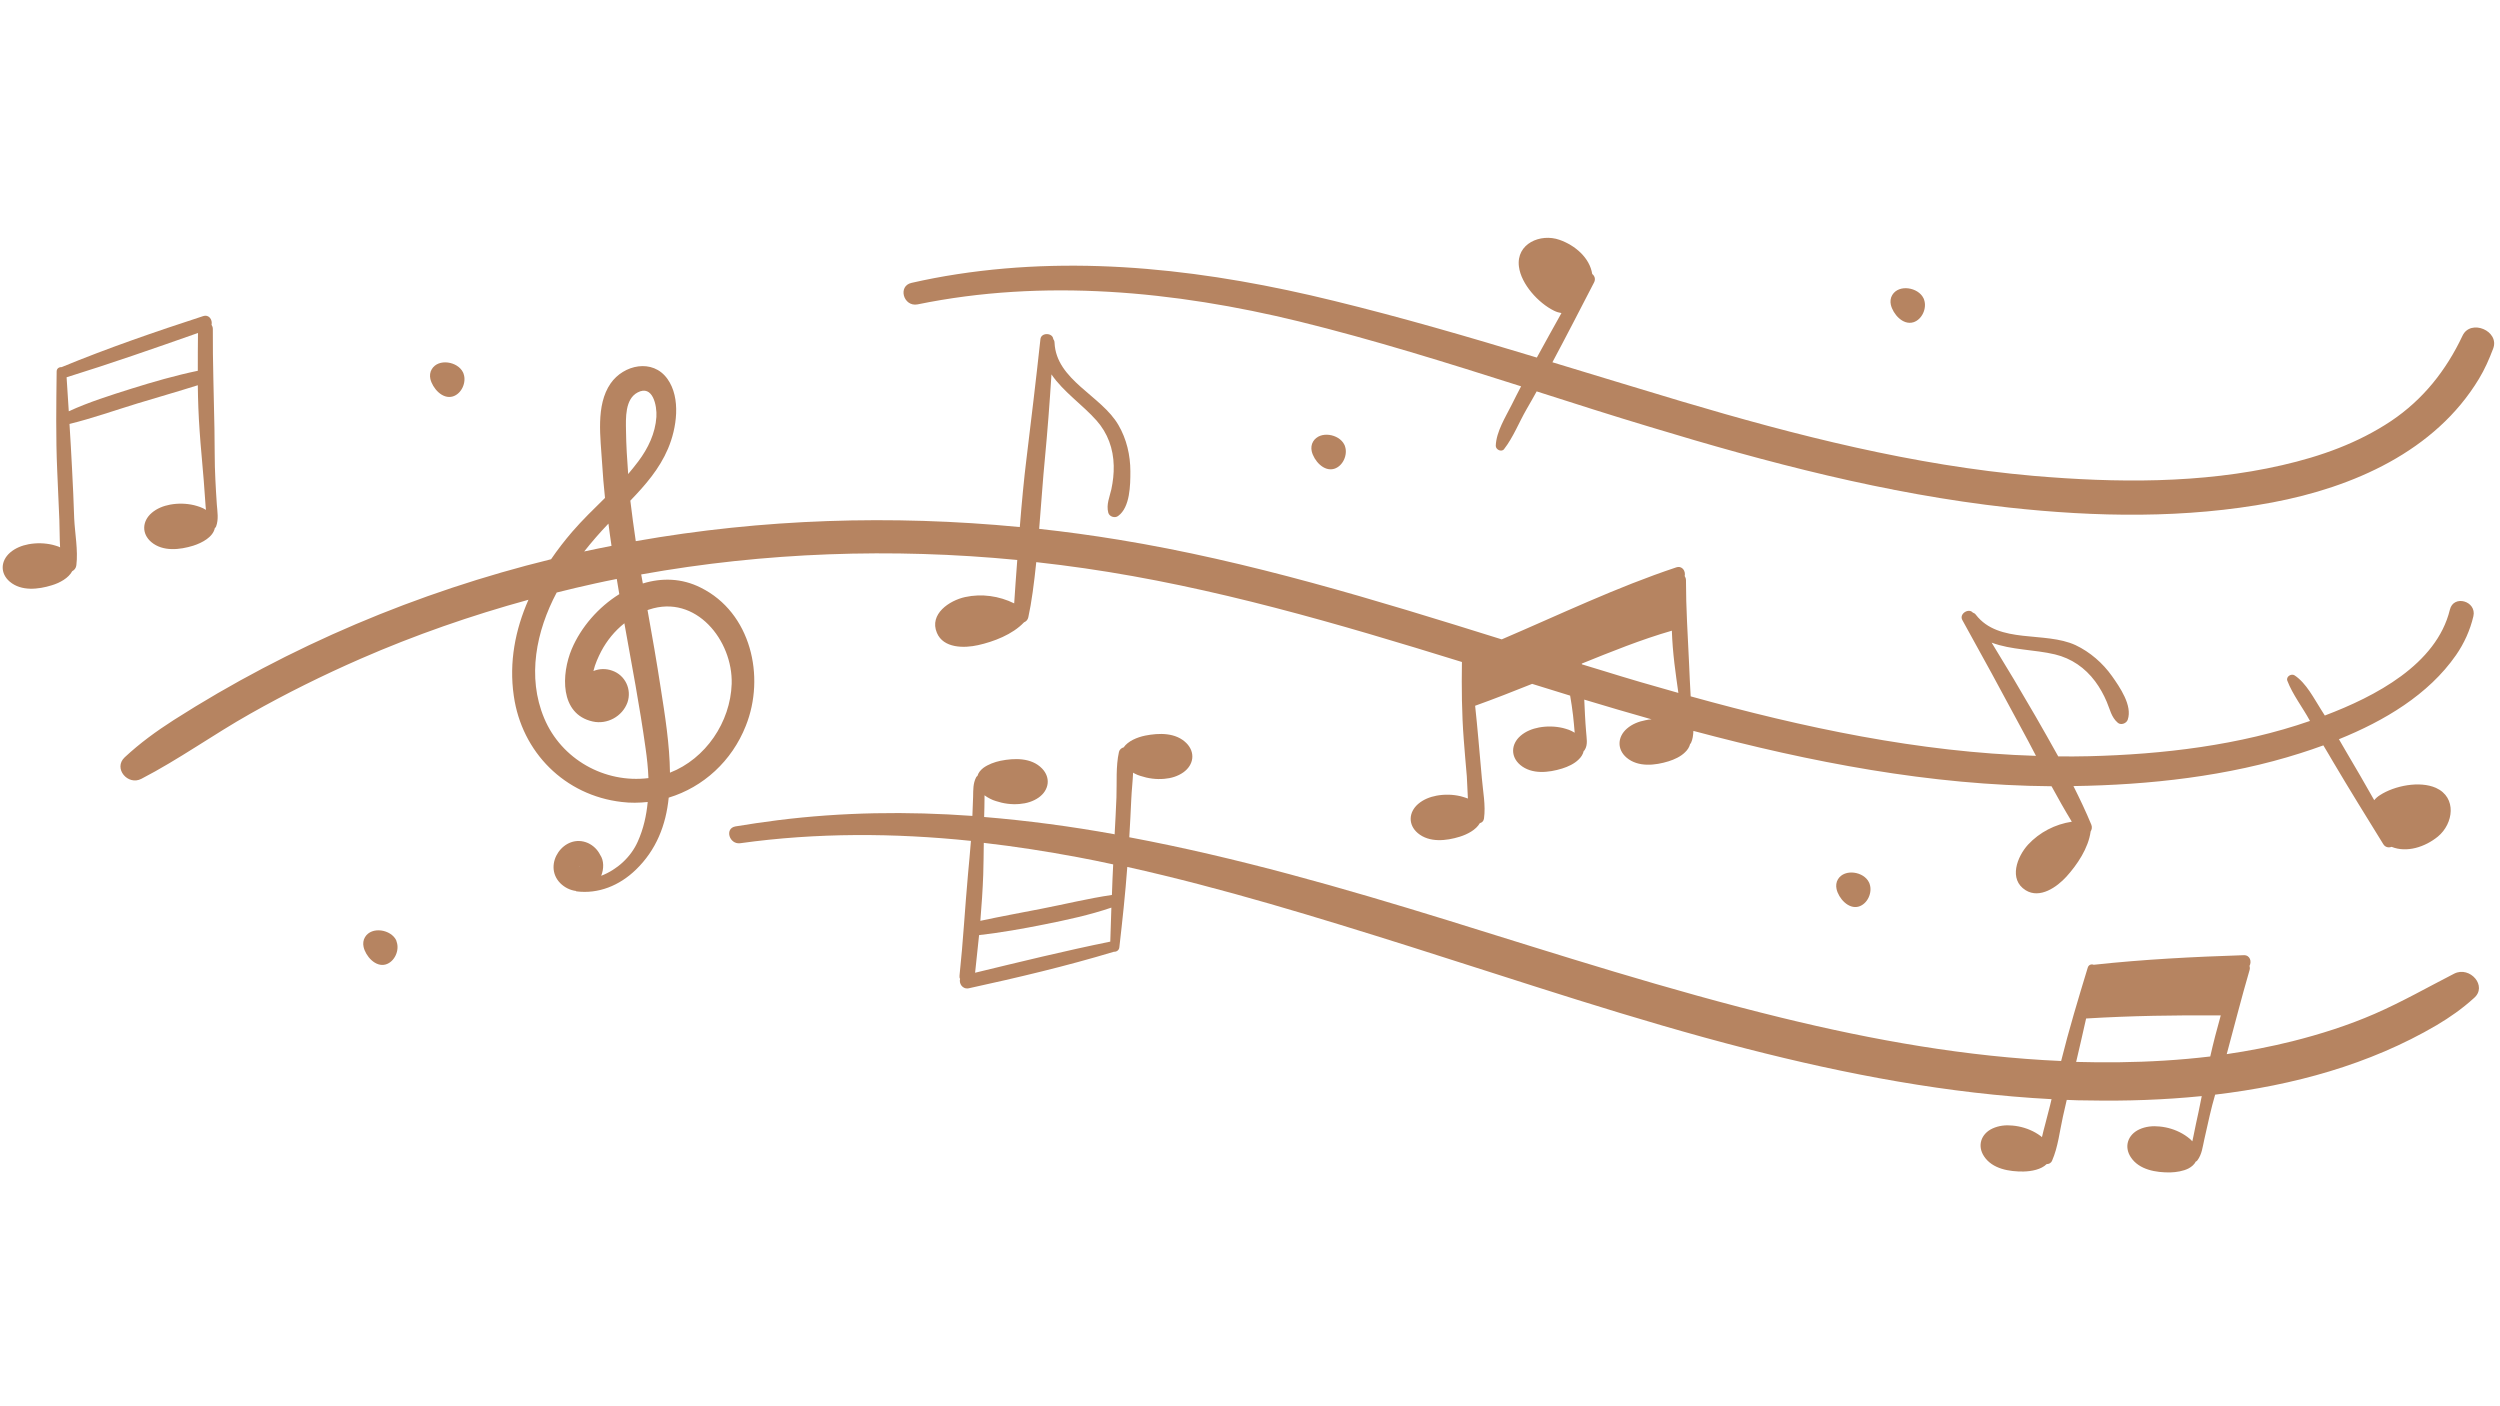 <svg xmlns="http://www.w3.org/2000/svg" xmlns:xlink="http://www.w3.org/1999/xlink" width="1920" zoomAndPan="magnify" viewBox="0 0 1440 810" height="1080" preserveAspectRatio="xMidYMid meet" version="1.0"><defs><clipPath id="376741e16e"><path d="M 420 422 L 1428 422 L 1428 675.602 L 420 675.602 Z M 420 422 " clip-rule="nonzero"/></clipPath></defs><path fill="#b68461" d="M 41.488 269.824 C 41.07 261.281 40.551 252.738 40.027 244.195 C 53.164 240.965 66.09 236.383 79.016 232.422 C 90.691 228.879 102.367 225.547 113.938 221.898 C 114.039 230.652 114.355 239.402 114.98 248.156 C 115.605 257.738 116.648 267.324 117.375 277.016 C 117.688 281.809 118.105 286.598 118.418 291.391 C 118.523 292.121 118.523 292.953 118.629 293.684 C 117.586 293.059 116.438 292.434 115.188 292.016 C 114.039 291.602 112.895 291.289 111.746 290.977 C 107.266 289.934 102.574 289.828 97.988 290.664 C 94.129 291.391 90.379 292.852 87.355 295.453 C 81.828 300.246 81.516 307.438 87.145 312.23 C 93.816 317.855 103.617 316.707 111.332 314.312 C 116.543 312.645 122.691 309.312 123.734 304.207 C 124.047 304 124.258 303.688 124.465 303.27 C 126.027 299.102 125.195 294.727 124.883 290.453 C 124.57 285.66 124.258 280.867 124.047 276.078 C 123.527 266.492 123.734 256.906 123.527 247.219 C 123.215 227.941 122.484 208.773 122.59 189.5 C 122.59 188.559 122.277 187.727 121.859 187.102 C 122.484 184.289 120.504 180.953 116.961 182.102 C 89.441 191.062 62.234 200.438 35.441 211.48 C 34.086 211.379 32.629 212.211 32.629 213.98 C 32.418 232.945 32.105 251.906 32.941 270.762 C 33.359 280.348 33.773 290.039 34.191 299.621 C 34.398 304.625 34.297 310.039 34.609 315.25 C 34.297 315.145 33.984 315.043 33.672 314.832 C 32.523 314.418 31.375 314.105 30.23 313.793 C 25.746 312.75 21.059 312.645 16.469 313.48 C 12.613 314.207 8.859 315.668 5.836 318.273 C 0.312 323.062 0 330.254 5.629 335.047 C 12.301 340.672 22.098 339.527 29.812 337.129 C 34.398 335.773 39.508 332.961 41.594 329.004 C 42.844 328.379 43.781 327.23 43.988 325.566 C 45.031 316.918 43.156 307.332 42.738 298.684 C 42.426 289.102 42.008 279.41 41.488 269.824 Z M 75.68 223.879 C 63.484 227.734 51.184 231.59 39.613 236.902 C 39.195 230.34 38.777 223.879 38.359 217.316 C 63.797 209.398 88.918 200.645 114.039 191.789 C 113.938 199.082 113.938 206.273 113.938 213.566 C 101.012 216.273 88.293 219.922 75.68 223.879 Z M 75.68 223.879 " fill-opacity="1" fill-rule="nonzero"/><path fill="#b68461" d="M 260.812 228.359 C 265.922 226.797 268.734 220.234 267.066 215.441 C 266.965 215.129 266.859 214.711 266.652 214.398 C 263.629 208.25 252.578 206.273 248.723 212.629 C 247.68 214.293 247.469 216.379 247.887 218.254 C 249.137 223.566 254.77 230.129 260.812 228.359 Z M 260.812 228.359 " fill-opacity="1" fill-rule="nonzero"/><path fill="#b68461" d="M 1058.684 506.43 C 1057.641 508.098 1057.43 510.184 1057.848 512.059 C 1058.996 517.371 1064.727 523.934 1070.672 522.164 C 1075.777 520.602 1078.594 514.035 1076.926 509.242 C 1076.82 508.93 1076.715 508.516 1076.508 508.203 C 1073.59 502.055 1062.539 500.18 1058.684 506.43 Z M 1058.684 506.43 " fill-opacity="1" fill-rule="nonzero"/><path fill="#b68461" d="M 768.473 270.035 C 773.582 268.473 776.395 261.906 774.727 257.113 C 774.621 256.801 774.52 256.387 774.309 256.074 C 771.285 249.926 760.238 247.945 756.379 254.301 C 755.34 255.969 755.129 258.051 755.547 259.926 C 756.797 265.242 762.426 271.805 768.473 270.035 Z M 768.473 270.035 " fill-opacity="1" fill-rule="nonzero"/><path fill="#b68461" d="M 228.188 541.543 C 225.164 535.395 214.113 533.414 210.258 539.77 C 209.215 541.438 209.004 543.52 209.422 545.398 C 210.57 550.711 216.301 557.273 222.242 555.504 C 227.352 553.941 230.168 547.375 228.5 542.582 C 228.395 542.27 228.289 541.855 228.188 541.543 Z M 228.188 541.543 " fill-opacity="1" fill-rule="nonzero"/><path fill="#b68461" d="M 1102.047 185.645 C 1107.156 184.082 1109.969 177.516 1108.301 172.723 C 1108.199 172.41 1108.094 171.996 1107.883 171.684 C 1104.863 165.535 1093.812 163.555 1089.953 169.91 C 1088.914 171.578 1088.703 173.66 1089.121 175.539 C 1090.371 180.852 1096 187.414 1102.047 185.645 Z M 1102.047 185.645 " fill-opacity="1" fill-rule="nonzero"/><path fill="#b68461" d="M 403.625 338.484 C 392.68 332.961 381.109 332.754 370.27 336.086 C 369.957 334.316 369.641 332.648 369.328 330.879 C 440.633 318.062 513.809 315.562 585.945 322.543 C 585.215 331.504 584.695 340.152 584.172 347.547 C 575.52 343.277 565.512 341.816 555.922 343.902 C 546.855 345.883 535.074 353.695 539.66 364.531 C 543.414 373.488 555.402 373.387 563.324 371.613 C 572.289 369.637 583.234 365.469 589.801 358.488 C 591.051 357.965 591.992 357.027 592.305 355.57 C 594.18 347.133 595.641 335.879 596.891 323.793 C 606.168 324.836 615.445 325.98 624.723 327.336 C 698.84 338.066 770.66 359.215 842.066 381.305 C 841.859 396.098 841.965 410.996 843.109 425.793 C 843.633 432.875 844.258 439.961 844.883 447.148 C 845.195 451.211 845.195 455.59 845.508 459.965 C 845.195 459.859 844.988 459.754 844.672 459.652 C 843.527 459.234 842.379 458.922 841.234 458.609 C 836.75 457.566 832.059 457.465 827.473 458.297 C 823.617 459.027 819.863 460.484 816.84 463.09 C 811.316 467.883 811.004 475.07 816.633 479.863 C 823.305 485.488 833.102 484.344 840.816 481.949 C 845.195 480.594 850.199 477.988 852.387 474.133 C 853.637 473.82 854.578 472.988 854.785 471.426 C 855.828 463.922 854.16 455.691 853.535 448.086 C 852.91 440.691 852.18 433.293 851.555 425.793 C 851.031 419.332 850.301 412.871 849.676 406.516 C 860.727 402.559 871.566 398.285 882.512 393.91 C 889.809 396.203 897.105 398.391 904.402 400.684 C 905.031 404.434 905.656 408.289 906.07 412.039 C 906.488 415.371 906.699 418.707 907.012 421.938 C 907.012 421.938 907.012 422.039 907.012 422.039 C 905.969 421.414 904.82 420.789 903.676 420.375 C 902.527 419.957 901.383 419.645 900.234 419.332 C 895.754 418.289 891.062 418.188 886.473 419.02 C 882.617 419.75 878.863 421.207 875.844 423.812 C 870.316 428.605 870.004 435.793 875.633 440.586 C 882.305 446.211 892.105 445.066 899.816 442.668 C 903.152 441.629 906.801 439.961 909.305 437.461 C 910.762 436.105 911.805 434.438 912.223 432.562 C 912.43 432.461 912.641 432.25 912.742 432.043 C 914.828 428.918 913.785 424.855 913.578 421.207 C 913.367 418.082 913.055 414.957 912.953 411.832 C 912.742 408.914 912.742 405.891 912.535 402.977 C 925.355 406.828 938.281 410.684 951.312 414.332 C 950.168 414.434 948.914 414.539 947.77 414.852 C 943.91 415.582 940.16 417.039 937.137 419.645 C 931.613 424.438 931.297 431.625 936.926 436.418 C 943.598 442.043 953.398 440.898 961.113 438.504 C 964.449 437.461 968.098 435.793 970.598 433.293 C 972.059 431.938 973.102 430.27 973.516 428.5 C 973.727 428.395 973.934 428.188 974.039 427.875 C 974.977 425.895 975.289 423.5 975.395 421 C 1042.941 439.023 1111.848 452.359 1181.688 452.879 C 1185.441 459.758 1189.297 466.633 1193.363 473.301 C 1183.773 474.758 1174.809 479.344 1168.137 486.531 C 1161.883 493.406 1156.773 506.535 1166.781 512.785 C 1175.016 517.891 1184.816 510.91 1190.234 504.973 C 1196.387 498.199 1202.953 488.512 1204.203 478.926 C 1204.934 477.781 1205.141 476.426 1204.621 475.07 C 1201.492 467.465 1197.949 460.07 1194.301 452.777 C 1238.082 452.148 1283.43 447.148 1325.125 433.812 C 1329.504 432.461 1333.883 430.895 1338.258 429.332 C 1340.031 432.355 1341.906 435.375 1343.68 438.504 C 1353.168 454.547 1362.965 470.383 1372.762 486.219 C 1373.91 488.094 1375.891 488.406 1377.559 487.781 C 1386.316 491.324 1396.844 487.887 1404.246 481.844 C 1413.211 474.445 1415.293 459.34 1403.098 453.816 C 1393.715 449.648 1379.227 452.566 1370.887 457.984 C 1369.531 458.816 1368.387 459.859 1367.551 460.902 C 1362.234 451.523 1356.918 442.254 1351.395 432.98 C 1350.039 430.582 1348.578 428.188 1347.223 425.793 C 1373.285 415.27 1398.824 400.16 1414.668 377.344 C 1419.359 370.574 1422.801 362.969 1424.676 354.945 C 1426.656 346.195 1413.211 342.34 1411.125 351.195 C 1403.41 382.867 1367.969 401.203 1339.094 412.145 C 1338.469 411.102 1337.738 410.059 1337.113 409.016 C 1332.84 402.348 1328.461 393.492 1321.684 389.016 C 1319.809 387.762 1316.578 389.742 1317.516 392.141 C 1320.539 400.059 1326.375 407.559 1330.441 415.059 C 1330.441 415.164 1330.547 415.164 1330.547 415.27 C 1289.996 429.332 1245.691 434.543 1203.059 435.586 C 1197.219 435.688 1191.383 435.793 1185.543 435.688 C 1181.27 427.98 1176.891 420.27 1172.516 412.664 C 1164.277 398.391 1155.836 384.223 1147.184 370.156 C 1158.441 374.43 1171.891 374.113 1183.668 376.93 C 1193.152 379.219 1200.973 384.637 1206.809 392.453 C 1209.52 396.098 1211.711 400.059 1213.48 404.227 C 1215.359 408.602 1216.086 413.082 1219.84 416.309 C 1221.613 417.875 1224.844 416.727 1225.574 414.539 C 1228.387 406.414 1220.988 395.785 1216.504 389.43 C 1211.188 381.93 1203.891 375.574 1195.551 371.613 C 1177.727 363.383 1151.352 371.199 1138.113 354.113 C 1137.594 353.383 1136.969 353.07 1136.344 352.859 C 1133.945 350.047 1128.316 353.59 1130.297 357.133 C 1141.66 377.555 1152.812 398.078 1163.863 418.707 C 1166.887 424.23 1169.805 429.75 1172.723 435.375 C 1105.176 433.293 1038.875 419.125 973.828 401.098 C 973.41 394.742 973.203 388.285 972.891 381.93 C 972.16 365.988 971.117 350.152 971.117 334.211 C 971.117 333.273 970.805 332.441 970.391 331.816 C 971.016 329.004 969.035 325.668 965.488 326.816 C 931.09 338.273 898.359 354.008 865 368.281 C 792.344 345.566 719.477 323.168 644.32 310.875 C 629.102 308.375 613.777 306.289 598.559 304.625 C 599.809 289.727 600.746 275.242 601.789 264.93 C 603.352 248.469 604.602 232.109 605.645 215.648 C 612.422 225.652 623.574 233.152 631.602 242.215 C 638.066 249.508 641.297 258.469 641.504 268.262 C 641.609 272.848 641.09 277.328 640.148 281.809 C 639.109 286.391 637.125 290.559 638.379 295.352 C 639.004 297.645 642.234 298.582 644.008 297.227 C 650.992 292.227 651.094 279.305 651.094 271.492 C 651.094 262.219 648.906 252.844 644.215 244.82 C 634.418 227.84 608.355 218.984 607.418 197.418 C 607.418 196.582 607.105 195.852 606.688 195.332 C 606.375 191.582 599.703 191.375 599.289 195.332 C 596.785 218.566 593.973 241.801 591.156 265.031 C 589.906 275.035 588.551 289.102 587.402 303.582 C 513.703 296.496 439.277 298.789 366.203 311.707 C 365.055 304 364.012 296.184 363.074 288.371 C 371.727 279.41 379.859 270.035 384.758 258.469 C 389.762 246.801 392.367 229.297 384.445 218.254 C 376 206.375 359.219 210.023 351.711 220.859 C 342.957 233.465 345.98 252.426 346.812 266.805 C 347.23 273.473 347.75 280.141 348.48 286.809 C 342.02 293.164 335.449 299.52 329.508 306.395 C 325.234 311.395 321.168 316.605 317.418 322.125 C 240.59 340.984 166.785 372.137 100.07 414.746 C 89.855 421.312 80.684 427.98 71.824 436.211 C 65.047 442.566 73.699 452.672 81.414 448.609 C 102.992 437.461 122.902 423.082 144.168 411.102 C 164.805 399.434 186.07 388.91 207.754 379.43 C 239.027 365.781 271.34 354.527 304.387 345.465 C 296.777 362.758 293.129 381.41 295.941 400.785 C 300.531 433.293 325.34 458.191 358.176 461.945 C 363.18 462.57 368.184 462.465 373.082 461.945 C 372.352 469.652 370.684 477.363 367.348 484.762 C 363.387 493.719 355.465 500.91 346.293 504.453 C 347.855 500.492 347.961 495.699 345.668 492.367 C 344.207 489.449 341.809 487.051 338.684 485.594 C 324.922 479.551 312.203 498.098 322.734 508.723 C 325.234 511.223 328.465 512.785 331.801 513.203 C 331.801 513.309 331.906 513.309 331.906 513.41 C 344.625 515.078 356.82 510.078 366.203 501.012 C 377.98 489.656 383.609 475.281 385.176 459.445 C 405.086 453.402 421.555 438.398 429.582 418.082 C 440.945 389.742 432.605 352.863 403.625 338.484 Z M 923.168 386.305 C 919.207 385.055 915.141 383.91 911.18 382.66 C 911.18 382.555 911.18 382.348 911.074 382.242 C 928.066 375.367 945.266 368.387 962.988 363.281 C 963.195 369.531 963.719 375.781 964.449 382.035 C 965.074 387.762 966.012 393.492 966.742 399.121 C 952.148 395.055 937.555 390.785 923.168 386.305 Z M 333.887 499.035 C 333.887 499.035 333.887 499.137 333.887 499.137 C 333.887 499.137 333.781 499.242 333.68 499.242 C 333.68 499.137 333.781 499.035 333.887 499.035 Z M 333.68 499.348 Z M 367.246 226.066 C 376 221.379 378.504 233.672 378.086 240.133 C 377.461 249.613 373.289 258.262 367.66 265.762 C 365.785 268.262 363.805 270.66 361.824 273.055 C 361.199 264.719 360.676 256.281 360.574 247.844 C 360.469 240.863 359.949 229.922 367.246 226.066 Z M 350.461 301.602 C 350.984 305.875 351.609 310.145 352.234 314.418 C 347.023 315.457 341.707 316.5 336.492 317.648 C 340.871 312.125 345.562 306.707 350.461 301.602 Z M 313.457 413.707 C 303.449 389.848 308.871 363.488 320.648 341.297 C 327.945 339.422 335.348 337.754 342.746 336.086 C 346.918 335.148 351.086 334.316 355.258 333.484 C 355.777 336.398 356.195 339.316 356.715 342.234 C 344.625 349.734 334.617 361.301 329.301 373.906 C 323.359 388.074 322.211 411.309 341.395 415.582 C 349.73 417.457 358.488 412.664 361.406 404.641 C 364.012 397.141 360.156 388.91 352.652 386.305 C 348.898 384.949 345.145 385.16 341.809 386.512 C 342.746 382.449 344.625 378.387 346.293 375.156 C 349.523 369.012 354.109 363.383 359.637 359.008 C 363.91 382.973 368.496 406.828 371.832 430.895 C 372.664 436.625 373.289 442.461 373.5 448.191 C 348.273 451.316 323.359 437.355 313.457 413.707 Z M 421.449 393.91 C 420.723 415.996 406.441 437.043 385.902 445.066 C 385.695 428.707 383.09 412.352 380.586 396.41 C 378.293 381.41 375.688 366.406 372.977 351.402 C 373.289 351.297 373.605 351.195 373.918 351.09 C 400.812 342.129 422.18 368.906 421.449 393.91 Z M 421.449 393.91 " fill-opacity="1" fill-rule="nonzero"/><path fill="#b68461" d="M 1418.422 193.352 C 1408.938 213.461 1395.594 230.234 1377.246 242.527 C 1358.168 255.238 1336.801 262.844 1314.492 267.949 C 1267.895 278.68 1218.695 278.16 1171.266 274.098 C 1102.254 268.055 1034.707 250.863 968.512 231.172 C 943.703 223.773 919 216.168 894.188 208.668 C 902.32 193.457 910.242 178.039 918.164 162.723 C 919.207 160.742 918.477 158.867 917.121 157.824 C 915.664 148.449 907.219 141.262 898.254 138.133 C 887.309 134.281 873.234 140.324 874.902 153.555 C 876.156 163.66 886.16 174.598 895.125 178.977 C 896.586 179.703 898.047 180.121 899.402 180.328 C 894.605 188.871 889.914 197.418 885.223 205.961 C 846.34 194.188 807.461 182.832 768.16 173.246 C 697.273 155.848 623.992 146.781 551.336 157.93 C 542.477 159.285 533.719 160.953 525.066 162.93 C 516.938 164.703 520.375 176.891 528.508 175.328 C 601.164 160.43 676.531 167.621 748.145 185.121 C 791.406 195.75 833.832 209.086 876.156 222.523 C 874.277 226.066 872.508 229.609 870.734 233.152 C 867.191 240.238 861.875 248.57 861.562 256.699 C 861.457 258.988 864.895 260.656 866.355 258.676 C 871.566 252.008 875.008 243.152 879.281 235.758 C 881.262 232.32 883.242 228.879 885.121 225.441 C 906.906 232.422 928.691 239.402 950.582 245.969 C 1018.133 266.492 1086.621 284.516 1156.984 292.328 C 1207.227 297.852 1259.035 298.789 1308.863 289.414 C 1355.25 280.66 1402.68 260.031 1427.906 218.148 C 1431.242 212.629 1433.746 206.898 1436.039 200.855 C 1440 190.645 1423.113 183.457 1418.422 193.352 Z M 1418.422 193.352 " fill-opacity="1" fill-rule="nonzero"/><g clip-path="url(#376741e16e)"><path fill="#b68461" d="M 1413.625 560.816 C 1398.406 568.629 1383.605 577.07 1367.863 583.945 C 1352.539 590.613 1336.488 595.719 1320.328 599.781 C 1307.82 602.906 1295.312 605.305 1282.594 607.18 C 1286.973 591.031 1291.039 574.883 1295.73 558.836 C 1296.043 557.898 1295.938 557.066 1295.73 556.336 C 1297.086 553.836 1296.043 550.086 1292.395 550.188 C 1263.52 551.125 1234.746 552.586 1205.977 555.711 C 1204.727 555.191 1203.059 555.605 1202.535 557.379 C 1197.117 575.195 1191.695 593.113 1187.215 611.137 C 1132.902 608.742 1079.113 599.156 1026.262 586.238 C 961.32 570.402 897.629 549.875 833.832 530.082 C 773.477 511.434 712.598 493.93 650.469 482.262 C 650.887 474.969 651.305 467.57 651.617 460.277 C 651.824 455.379 652.449 450.172 652.66 445.066 C 652.973 445.273 653.285 445.379 653.598 445.586 C 654.641 446.109 655.785 446.629 656.934 446.941 C 661.312 448.398 666.004 449.023 670.59 448.609 C 674.551 448.297 678.406 447.148 681.641 444.855 C 687.582 440.586 688.625 433.5 683.516 428.188 C 677.363 421.832 667.566 422.145 659.645 423.707 C 655.059 424.645 649.742 426.832 647.238 430.48 C 645.988 430.793 644.84 431.73 644.527 433.086 C 642.652 441.418 643.383 450.797 643.07 459.34 C 642.758 466.422 642.445 473.508 642.027 480.594 C 641.922 480.594 641.816 480.594 641.715 480.488 C 617.008 476.008 591.992 472.676 566.867 470.59 C 566.973 467.051 567.078 463.609 567.078 460.07 C 567.078 459.441 567.078 458.715 567.078 458.09 C 568.121 458.816 569.16 459.547 570.309 460.07 C 571.352 460.59 572.496 461.109 573.645 461.422 C 578.023 462.883 582.715 463.508 587.301 463.09 C 591.262 462.777 595.117 461.633 598.348 459.34 C 604.293 455.066 605.332 447.984 600.227 442.668 C 594.074 436.312 584.277 436.625 576.355 438.191 C 572.914 438.918 569.16 440.273 566.348 442.355 C 564.785 443.605 563.531 445.066 563.012 446.941 C 562.699 447.148 562.488 447.359 562.281 447.672 C 560.406 451.316 560.613 454.965 560.508 458.922 C 560.406 462.57 560.195 466.215 560.094 469.965 C 522.668 467.258 485.039 467.777 447.824 472.465 C 439.797 473.508 431.668 474.656 423.641 476.008 C 417.176 477.156 420.094 486.531 426.352 485.699 C 470.445 479.551 515.059 479.758 559.258 484.344 C 558.738 490.699 558.215 496.949 557.59 503.305 C 555.82 522.789 554.777 542.375 552.691 561.859 C 552.586 562.691 552.691 563.316 553.004 563.836 C 552.273 566.441 554.359 569.984 558.008 569.254 C 586.152 563.109 613.984 556.543 641.609 548.211 C 642.965 548.312 644.527 547.48 644.738 545.711 C 646.508 530.289 648.176 514.871 649.324 499.348 C 704.469 511.641 758.57 528.309 812.461 545.293 C 876.781 565.609 940.68 587.277 1006.039 604.055 C 1063.582 618.848 1122.375 629.996 1181.688 633.121 C 1181.168 635.414 1180.645 637.602 1180.02 639.895 C 1178.875 644.789 1177.309 649.895 1176.164 655 C 1175.953 654.793 1175.641 654.582 1175.434 654.375 C 1174.496 653.645 1173.453 653.02 1172.41 652.395 C 1168.344 650.102 1163.863 648.75 1159.277 648.332 C 1155.316 647.914 1151.355 648.332 1147.707 650 C 1141.137 653.02 1138.742 659.898 1142.805 666.043 C 1147.602 673.336 1157.398 674.898 1165.531 674.797 C 1170.117 674.691 1175.746 673.648 1178.875 670.523 C 1180.125 670.523 1181.375 670.004 1182 668.543 C 1185.441 660.73 1186.379 651.457 1188.254 643.121 C 1188.984 639.895 1189.715 636.766 1190.445 633.539 C 1194.613 633.746 1198.785 633.852 1203.059 633.852 C 1224.531 634.266 1246.422 633.539 1268.211 631.352 C 1267.582 634.477 1266.957 637.602 1266.332 640.621 C 1265.289 645.207 1264.352 649.895 1263.414 654.48 C 1263.207 655.418 1262.996 656.457 1262.789 657.395 C 1261.953 656.457 1261.016 655.625 1259.973 654.895 C 1259.035 654.168 1257.992 653.543 1256.949 652.918 C 1252.887 650.625 1248.402 649.27 1243.816 648.852 C 1239.855 648.438 1235.895 648.852 1232.246 650.52 C 1225.68 653.543 1223.281 660.418 1227.348 666.566 C 1232.141 673.859 1241.941 675.422 1250.07 675.316 C 1253.512 675.211 1257.578 674.586 1260.598 673.023 C 1262.371 672.086 1263.934 670.73 1264.77 669.066 C 1265.188 668.961 1265.5 668.648 1265.707 668.336 C 1268.312 664.898 1268.73 660.523 1269.668 656.355 C 1270.711 651.77 1271.754 647.188 1272.797 642.496 C 1273.734 638.434 1274.777 634.477 1275.922 630.516 C 1320.746 625.203 1364.84 613.223 1403.516 590.508 C 1411.23 585.926 1418.215 581.027 1424.887 574.984 C 1433.121 568.109 1422.695 556.23 1413.625 560.816 Z M 639.523 542.375 C 613.359 547.688 587.508 554.043 561.656 560.297 C 562.387 553.105 563.219 545.812 563.949 538.625 C 576.562 537.164 589.07 534.977 601.477 532.477 C 614.508 529.871 627.641 527.059 640.152 522.789 C 639.941 529.352 639.734 535.812 639.523 542.375 Z M 640.465 515.496 C 626.91 517.477 613.465 520.809 600.016 523.414 C 588.238 525.707 576.355 527.895 564.68 530.395 C 565.41 521.539 566.035 512.578 566.348 503.723 C 566.555 497.68 566.555 491.637 566.66 485.488 C 584.797 487.574 602.832 490.387 620.656 493.719 C 627.539 494.969 634.312 496.43 641.191 497.887 C 640.879 503.723 640.672 509.66 640.465 515.496 Z M 1195.863 611.66 C 1197.844 603.324 1199.723 594.988 1201.598 586.652 C 1227.449 585.09 1253.301 584.676 1279.156 584.883 C 1276.965 592.695 1274.879 600.613 1273.109 608.531 C 1255.594 610.617 1237.98 611.66 1220.258 611.867 C 1212.023 611.973 1203.891 611.867 1195.863 611.66 Z M 1195.863 611.66 " fill-opacity="1" fill-rule="nonzero"/></g></svg>